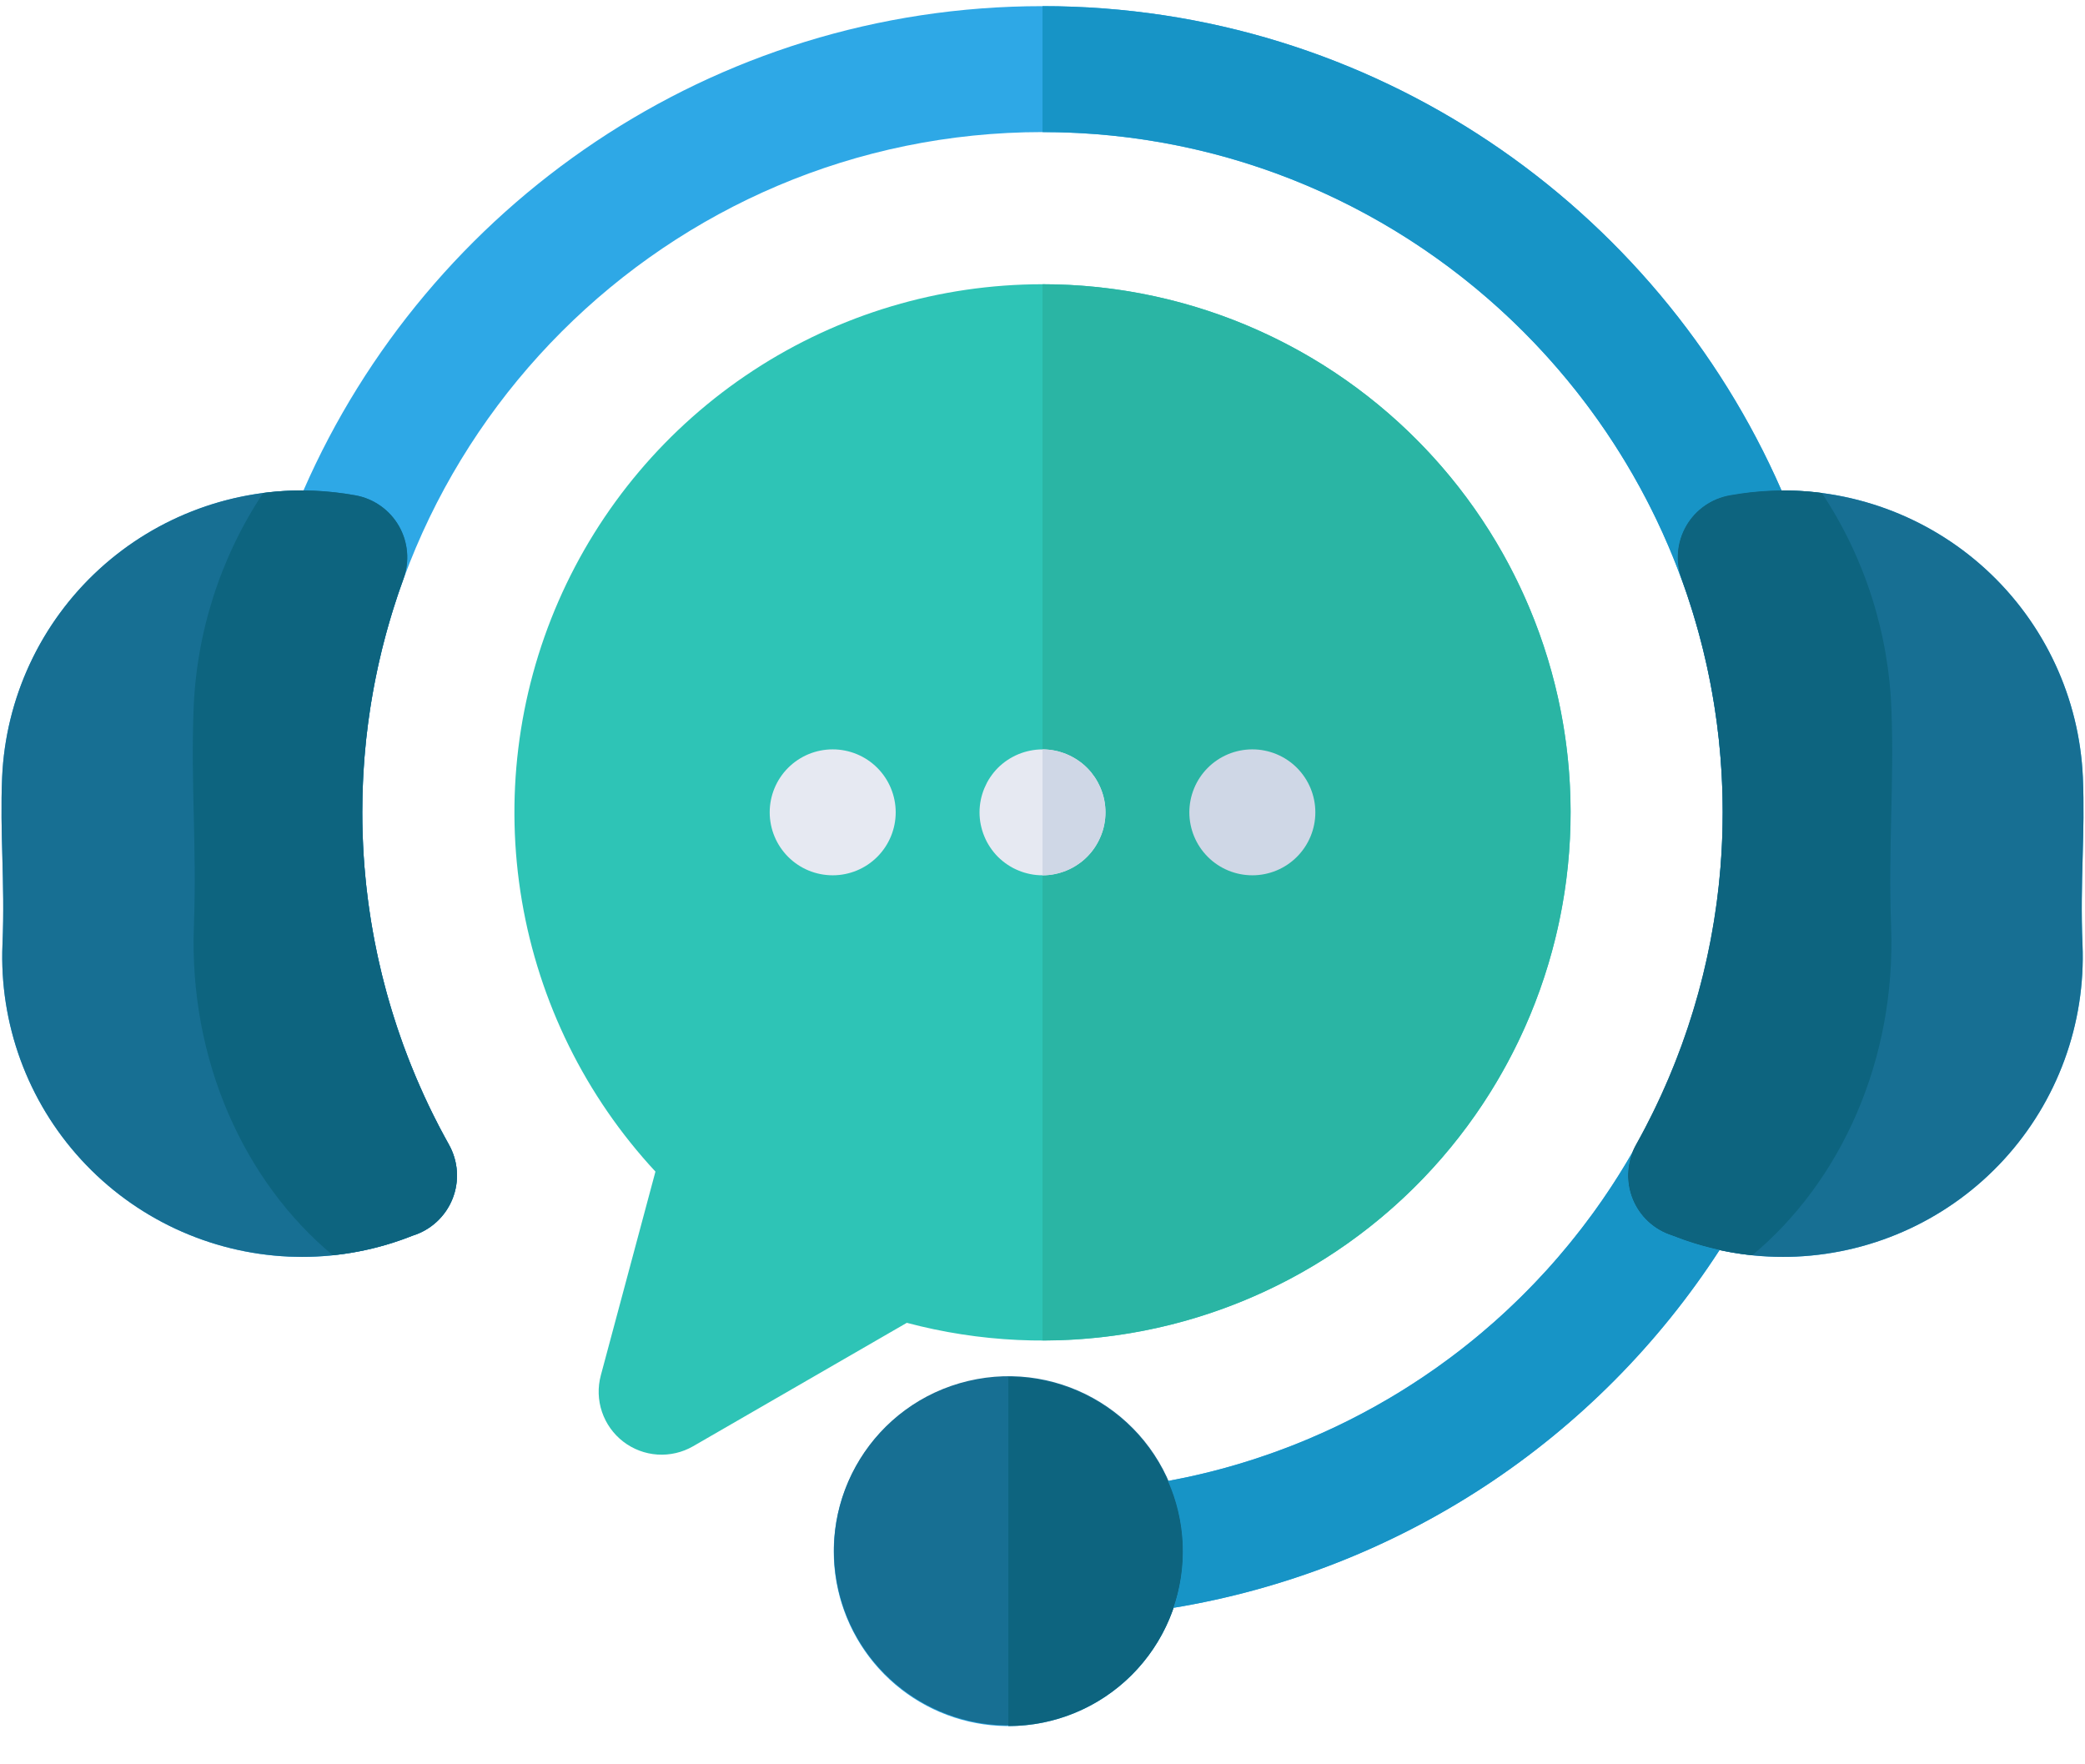 <svg width="130" height="110" viewBox="0 0 130 110" fill="none" xmlns="http://www.w3.org/2000/svg">
<path d="M65 17.721C58.592 17.721 52.324 19.591 46.963 23.101C41.603 26.611 37.383 31.609 34.821 37.482C32.259 43.355 31.466 49.848 32.54 56.165C33.614 62.482 36.508 68.349 40.867 73.045L37.461 85.751C37.26 86.501 37.285 87.294 37.535 88.03C37.784 88.765 38.246 89.41 38.862 89.883C39.478 90.356 40.221 90.636 40.995 90.687C41.77 90.737 42.543 90.557 43.216 90.169L56.54 82.474C61.067 83.678 65.799 83.901 70.42 83.13C75.041 82.359 79.444 80.611 83.335 78.003C87.226 75.394 90.516 71.986 92.985 68.005C95.454 64.023 97.045 59.561 97.652 54.916C98.259 50.271 97.867 45.55 96.504 41.068C95.141 36.586 92.837 32.447 89.747 28.926C86.656 25.406 82.85 22.585 78.583 20.653C74.315 18.72 69.685 17.721 65 17.721Z" fill="#2EC4B6"/>
<path d="M65 17.721V83.572C73.732 83.572 82.107 80.103 88.282 73.928C94.457 67.753 97.925 59.379 97.925 50.646C97.925 41.914 94.457 33.539 88.282 27.364C82.107 21.19 73.732 17.721 65 17.721Z" fill="#2AB5A4"/>
<path d="M129.854 53.443C129.897 51.841 129.941 50.184 129.867 48.449C129.65 43.621 127.573 39.065 124.071 35.734C120.569 32.404 115.914 30.558 111.081 30.584C103.319 12.825 85.587 0.383 65 0.383C44.413 0.383 26.681 12.825 18.919 30.584C14.085 30.558 9.429 32.404 5.927 35.736C2.424 39.068 0.348 43.626 0.133 48.456C0.06 50.183 0.104 51.841 0.147 53.443C0.192 55.144 0.239 56.904 0.155 58.876C-0.05 63.824 1.714 68.651 5.061 72.3C8.408 75.949 13.065 78.123 18.012 78.345C18.286 78.357 18.559 78.363 18.831 78.363C21.197 78.364 23.541 77.914 25.737 77.036C26.295 76.862 26.808 76.565 27.236 76.168C27.665 75.77 28 75.282 28.216 74.738C28.432 74.195 28.524 73.61 28.485 73.027C28.446 72.443 28.277 71.876 27.991 71.366C24.447 65.035 22.587 57.901 22.588 50.646C22.588 27.261 41.615 8.235 65 8.235C88.385 8.235 107.411 27.262 107.411 50.646C107.441 60.545 103.995 70.14 97.674 77.759C91.354 85.377 82.56 90.536 72.825 92.335C71.8 90.014 69.996 88.124 67.726 86.992C65.455 85.86 62.86 85.557 60.39 86.135C57.919 86.713 55.728 88.136 54.196 90.158C52.663 92.18 51.885 94.674 51.996 97.209C52.108 99.744 53.101 102.16 54.805 104.04C56.508 105.92 58.816 107.146 61.327 107.506C63.839 107.865 66.397 107.336 68.56 106.01C70.723 104.683 72.354 102.643 73.172 100.241C80.087 99.097 86.686 96.523 92.549 92.682C98.411 88.841 103.406 83.817 107.215 77.934C108.514 78.218 109.84 78.362 111.17 78.363C111.443 78.363 111.716 78.357 111.991 78.345C116.937 78.122 121.593 75.948 124.939 72.299C128.285 68.651 130.049 63.824 129.844 58.878C129.761 56.904 129.808 55.145 129.854 53.443Z" fill="#2EA8E6"/>
<path d="M129.854 53.444C129.897 51.842 129.941 50.185 129.867 48.45C129.645 43.503 127.471 38.846 123.822 35.5C120.172 32.153 115.345 30.39 110.397 30.596C109.541 30.635 108.689 30.732 107.846 30.884C107.282 30.985 106.747 31.207 106.278 31.537C105.809 31.866 105.417 32.294 105.131 32.791C104.846 33.288 104.672 33.841 104.623 34.412C104.573 34.983 104.65 35.558 104.846 36.096C106.936 41.834 107.765 47.956 107.275 54.043C106.785 60.13 104.988 66.04 102.007 71.37C101.721 71.879 101.553 72.447 101.514 73.03C101.476 73.613 101.568 74.198 101.784 74.741C102 75.284 102.335 75.772 102.764 76.169C103.193 76.566 103.705 76.862 104.263 77.037C106.46 77.915 108.804 78.365 111.17 78.363C111.443 78.363 111.717 78.358 111.991 78.346C116.937 78.123 121.593 75.949 124.939 72.3C128.285 68.651 130.049 63.825 129.844 58.879C129.761 56.905 129.808 55.145 129.854 53.444Z" fill="#176F93"/>
<path d="M104.88 36.211C104.868 36.172 104.86 36.132 104.846 36.095C104.649 35.556 104.573 34.981 104.622 34.41C104.671 33.839 104.845 33.286 105.131 32.789C105.417 32.292 105.808 31.864 106.277 31.535C106.746 31.206 107.281 30.983 107.846 30.883C108.689 30.73 109.541 30.634 110.396 30.595C110.626 30.585 110.853 30.584 111.081 30.582C103.319 12.825 85.587 0.383 65 0.383V8.234C83.32 8.235 98.962 19.91 104.88 36.211Z" fill="#1794C6"/>
<path d="M27.991 71.365C25.011 66.036 23.215 60.126 22.725 54.039C22.235 47.953 23.064 41.832 25.154 36.094C25.351 35.556 25.427 34.981 25.378 34.41C25.329 33.839 25.155 33.286 24.869 32.789C24.583 32.292 24.192 31.864 23.723 31.535C23.254 31.205 22.719 30.982 22.154 30.882C21.308 30.729 20.453 30.633 19.595 30.594C14.648 30.389 9.821 32.154 6.172 35.502C2.524 38.85 0.352 43.508 0.133 48.455C0.06 50.182 0.104 51.84 0.147 53.443C0.192 55.144 0.239 56.904 0.155 58.876C-0.05 63.823 1.714 68.65 5.061 72.299C8.408 75.949 13.065 78.123 18.012 78.345C18.286 78.356 18.559 78.362 18.831 78.363C21.197 78.364 23.541 77.913 25.737 77.035C26.295 76.861 26.808 76.565 27.236 76.167C27.665 75.77 28 75.281 28.216 74.738C28.432 74.195 28.524 73.61 28.485 73.026C28.446 72.443 28.277 71.875 27.991 71.365Z" fill="#176F93"/>
<path d="M22.588 50.646C22.583 45.682 23.451 40.757 25.153 36.094C25.35 35.556 25.426 34.981 25.377 34.41C25.328 33.839 25.154 33.286 24.868 32.789C24.582 32.292 24.191 31.864 23.722 31.535C23.253 31.205 22.718 30.983 22.153 30.882C21.308 30.729 20.453 30.633 19.594 30.594C18.53 30.55 17.465 30.597 16.409 30.734C13.722 34.788 12.217 39.511 12.065 44.373C11.983 46.594 12.032 48.721 12.08 50.779C12.13 52.965 12.183 55.225 12.089 57.758C11.78 66.124 15.25 73.689 20.751 78.26C22.462 78.084 24.14 77.672 25.737 77.035C26.295 76.861 26.808 76.564 27.236 76.167C27.665 75.769 28 75.281 28.216 74.737C28.432 74.194 28.524 73.609 28.485 73.026C28.446 72.442 28.277 71.875 27.991 71.365C24.448 65.034 22.587 57.901 22.588 50.646ZM107.411 50.646C107.417 45.682 106.549 40.757 104.847 36.094C104.65 35.556 104.574 34.981 104.623 34.41C104.672 33.839 104.846 33.286 105.132 32.789C105.418 32.292 105.809 31.864 106.278 31.535C106.747 31.205 107.282 30.983 107.847 30.882C108.693 30.729 109.548 30.633 110.406 30.594C111.47 30.55 112.535 30.597 113.591 30.734C116.278 34.788 117.783 39.511 117.935 44.373C118.017 46.594 117.968 48.721 117.92 50.779C117.87 52.965 117.817 55.225 117.911 57.758C118.222 66.123 114.752 73.688 109.251 78.26C107.54 78.084 105.862 77.672 104.265 77.035C103.707 76.861 103.195 76.564 102.766 76.166C102.337 75.769 102.002 75.281 101.786 74.737C101.57 74.194 101.478 73.609 101.517 73.026C101.556 72.442 101.725 71.875 102.011 71.365C105.554 65.034 107.413 57.9 107.411 50.646Z" fill="#0D647F"/>
<path d="M51.921 54.572C50.88 54.573 49.881 54.161 49.144 53.425C48.407 52.69 47.992 51.691 47.991 50.65C47.99 49.609 48.403 48.61 49.138 47.873C49.874 47.136 50.872 46.722 51.913 46.721H51.921C52.962 46.721 53.961 47.134 54.697 47.87C55.433 48.607 55.847 49.605 55.847 50.647C55.847 51.688 55.433 52.686 54.697 53.422C53.961 54.159 52.962 54.572 51.921 54.572ZM65 54.572C64.871 54.572 64.741 54.566 64.613 54.553C64.485 54.541 64.359 54.522 64.233 54.496C64.108 54.47 63.982 54.438 63.859 54.402C63.736 54.364 63.616 54.321 63.498 54.271C63.379 54.223 63.263 54.169 63.15 54.109C63.037 54.049 62.927 53.98 62.82 53.91C62.713 53.839 62.61 53.763 62.511 53.682C62.411 53.601 62.315 53.512 62.223 53.423C62.132 53.334 62.045 53.234 61.964 53.135C61.883 53.036 61.807 52.933 61.736 52.826C61.666 52.719 61.598 52.609 61.537 52.497C61.477 52.384 61.425 52.266 61.375 52.148C61.325 52.03 61.282 51.91 61.244 51.787C61.208 51.664 61.176 51.538 61.15 51.413C61.124 51.287 61.105 51.159 61.093 51.034C61.08 50.905 61.074 50.776 61.074 50.646C61.074 50.518 61.08 50.389 61.093 50.261C61.105 50.133 61.127 50.005 61.15 49.879C61.174 49.754 61.208 49.628 61.244 49.508C61.281 49.384 61.325 49.263 61.375 49.144C61.425 49.026 61.48 48.911 61.537 48.798C61.598 48.684 61.664 48.574 61.736 48.466C61.807 48.361 61.883 48.257 61.964 48.157C62.045 48.058 62.134 47.961 62.223 47.869C62.312 47.778 62.411 47.694 62.511 47.611C62.61 47.532 62.712 47.453 62.82 47.383C62.927 47.312 63.037 47.247 63.15 47.187C63.262 47.126 63.38 47.071 63.498 47.022C63.616 46.973 63.736 46.93 63.859 46.893C64.105 46.819 64.357 46.768 64.613 46.742C64.869 46.715 65.128 46.715 65.385 46.742C65.513 46.753 65.641 46.772 65.767 46.799C65.892 46.822 66.017 46.854 66.138 46.893C66.262 46.93 66.383 46.973 66.502 47.022C66.62 47.071 66.735 47.126 66.848 47.187C66.961 47.246 67.071 47.312 67.177 47.383C67.285 47.453 67.389 47.532 67.489 47.611C67.588 47.694 67.685 47.781 67.774 47.869C67.863 47.958 67.952 48.058 68.036 48.157C68.114 48.257 68.193 48.361 68.264 48.466C68.335 48.574 68.4 48.684 68.46 48.798C68.52 48.911 68.575 49.026 68.625 49.144C68.674 49.262 68.716 49.385 68.756 49.508C68.795 49.631 68.824 49.754 68.85 49.879C68.876 50.005 68.894 50.133 68.907 50.261C68.921 50.39 68.926 50.518 68.926 50.646C68.926 50.775 68.918 50.905 68.907 51.034C68.897 51.162 68.873 51.287 68.85 51.413C68.826 51.538 68.792 51.664 68.756 51.787C68.719 51.911 68.674 52.031 68.625 52.148C68.575 52.266 68.52 52.384 68.46 52.497C68.4 52.609 68.334 52.719 68.264 52.826C68.193 52.934 68.114 53.036 68.036 53.135C67.952 53.234 67.866 53.331 67.774 53.423C67.683 53.515 67.588 53.601 67.489 53.682C67.389 53.763 67.285 53.839 67.177 53.91C67.071 53.982 66.961 54.048 66.848 54.109C66.736 54.169 66.62 54.223 66.502 54.271C66.383 54.321 66.262 54.364 66.138 54.402C66.018 54.438 65.892 54.47 65.767 54.496C65.641 54.522 65.513 54.541 65.385 54.553C65.257 54.566 65.128 54.572 65 54.572Z" fill="#E6E9F2"/>
<path d="M68.85 49.879C68.824 49.754 68.793 49.628 68.756 49.508C68.719 49.387 68.675 49.262 68.625 49.144C68.575 49.026 68.52 48.911 68.46 48.798C68.4 48.684 68.335 48.574 68.264 48.466C68.193 48.361 68.115 48.257 68.036 48.157C67.953 48.058 67.866 47.961 67.775 47.869C67.683 47.778 67.589 47.694 67.489 47.611C67.39 47.532 67.285 47.453 67.178 47.383C67.071 47.312 66.961 47.246 66.848 47.187C66.736 47.126 66.62 47.071 66.502 47.022C66.383 46.973 66.262 46.93 66.139 46.893C66.017 46.854 65.893 46.822 65.767 46.799C65.641 46.772 65.513 46.753 65.385 46.742C65.257 46.728 65.129 46.722 65 46.722V54.572C65.129 54.573 65.257 54.566 65.385 54.554C65.513 54.541 65.641 54.522 65.767 54.496C65.892 54.47 66.018 54.439 66.138 54.402C66.262 54.365 66.383 54.321 66.502 54.271C66.62 54.224 66.736 54.169 66.848 54.109C66.961 54.048 67.071 53.982 67.177 53.91C67.285 53.839 67.389 53.763 67.489 53.682C67.588 53.602 67.685 53.512 67.774 53.423C67.863 53.335 67.952 53.235 68.036 53.135C68.115 53.036 68.193 52.934 68.264 52.827C68.334 52.719 68.4 52.609 68.46 52.497C68.52 52.384 68.575 52.267 68.625 52.149C68.674 52.031 68.716 51.908 68.756 51.788C68.795 51.667 68.824 51.539 68.85 51.413C68.876 51.287 68.894 51.16 68.907 51.034C68.921 50.908 68.926 50.775 68.926 50.647C68.926 50.518 68.918 50.39 68.907 50.262C68.897 50.133 68.873 50.005 68.85 49.879ZM78.086 54.572C77.045 54.573 76.046 54.161 75.309 53.425C74.572 52.69 74.157 51.691 74.156 50.65C74.156 49.609 74.568 48.61 75.304 47.873C76.039 47.136 77.037 46.722 78.079 46.721H78.086C79.127 46.721 80.126 47.134 80.862 47.87C81.598 48.607 82.012 49.605 82.012 50.647C82.012 51.688 81.598 52.686 80.862 53.422C80.126 54.159 79.127 54.572 78.086 54.572Z" fill="#CFD7E6"/>
<path d="M65.393 107.279C71.242 105.892 74.859 100.026 73.472 94.177C72.085 88.328 66.219 84.711 60.37 86.098C54.521 87.485 50.904 93.351 52.291 99.2C53.678 105.049 59.544 108.666 65.393 107.279Z" fill="#176F93"/>
<path d="M62.871 85.846V107.615C65.758 107.615 68.526 106.468 70.567 104.427C72.609 102.386 73.755 99.617 73.755 96.73C73.755 93.844 72.609 91.075 70.567 89.034C68.526 86.993 65.758 85.846 62.871 85.846Z" fill="#0D647F"/>
<path d="M104.263 77.036C103.747 76.875 103.27 76.609 102.861 76.255C102.452 75.901 102.121 75.466 101.888 74.978C101.656 74.49 101.526 73.96 101.508 73.419C101.49 72.879 101.584 72.34 101.784 71.838C98.734 77.152 94.564 81.738 89.563 85.278C84.562 88.817 78.851 91.226 72.825 92.335C73.933 94.833 74.057 97.657 73.172 100.242C80.087 99.099 86.687 96.524 92.549 92.683C98.411 88.841 103.406 83.818 107.215 77.935C106.208 77.717 105.221 77.416 104.263 77.036Z" fill="#1794C6"/>
</svg>
